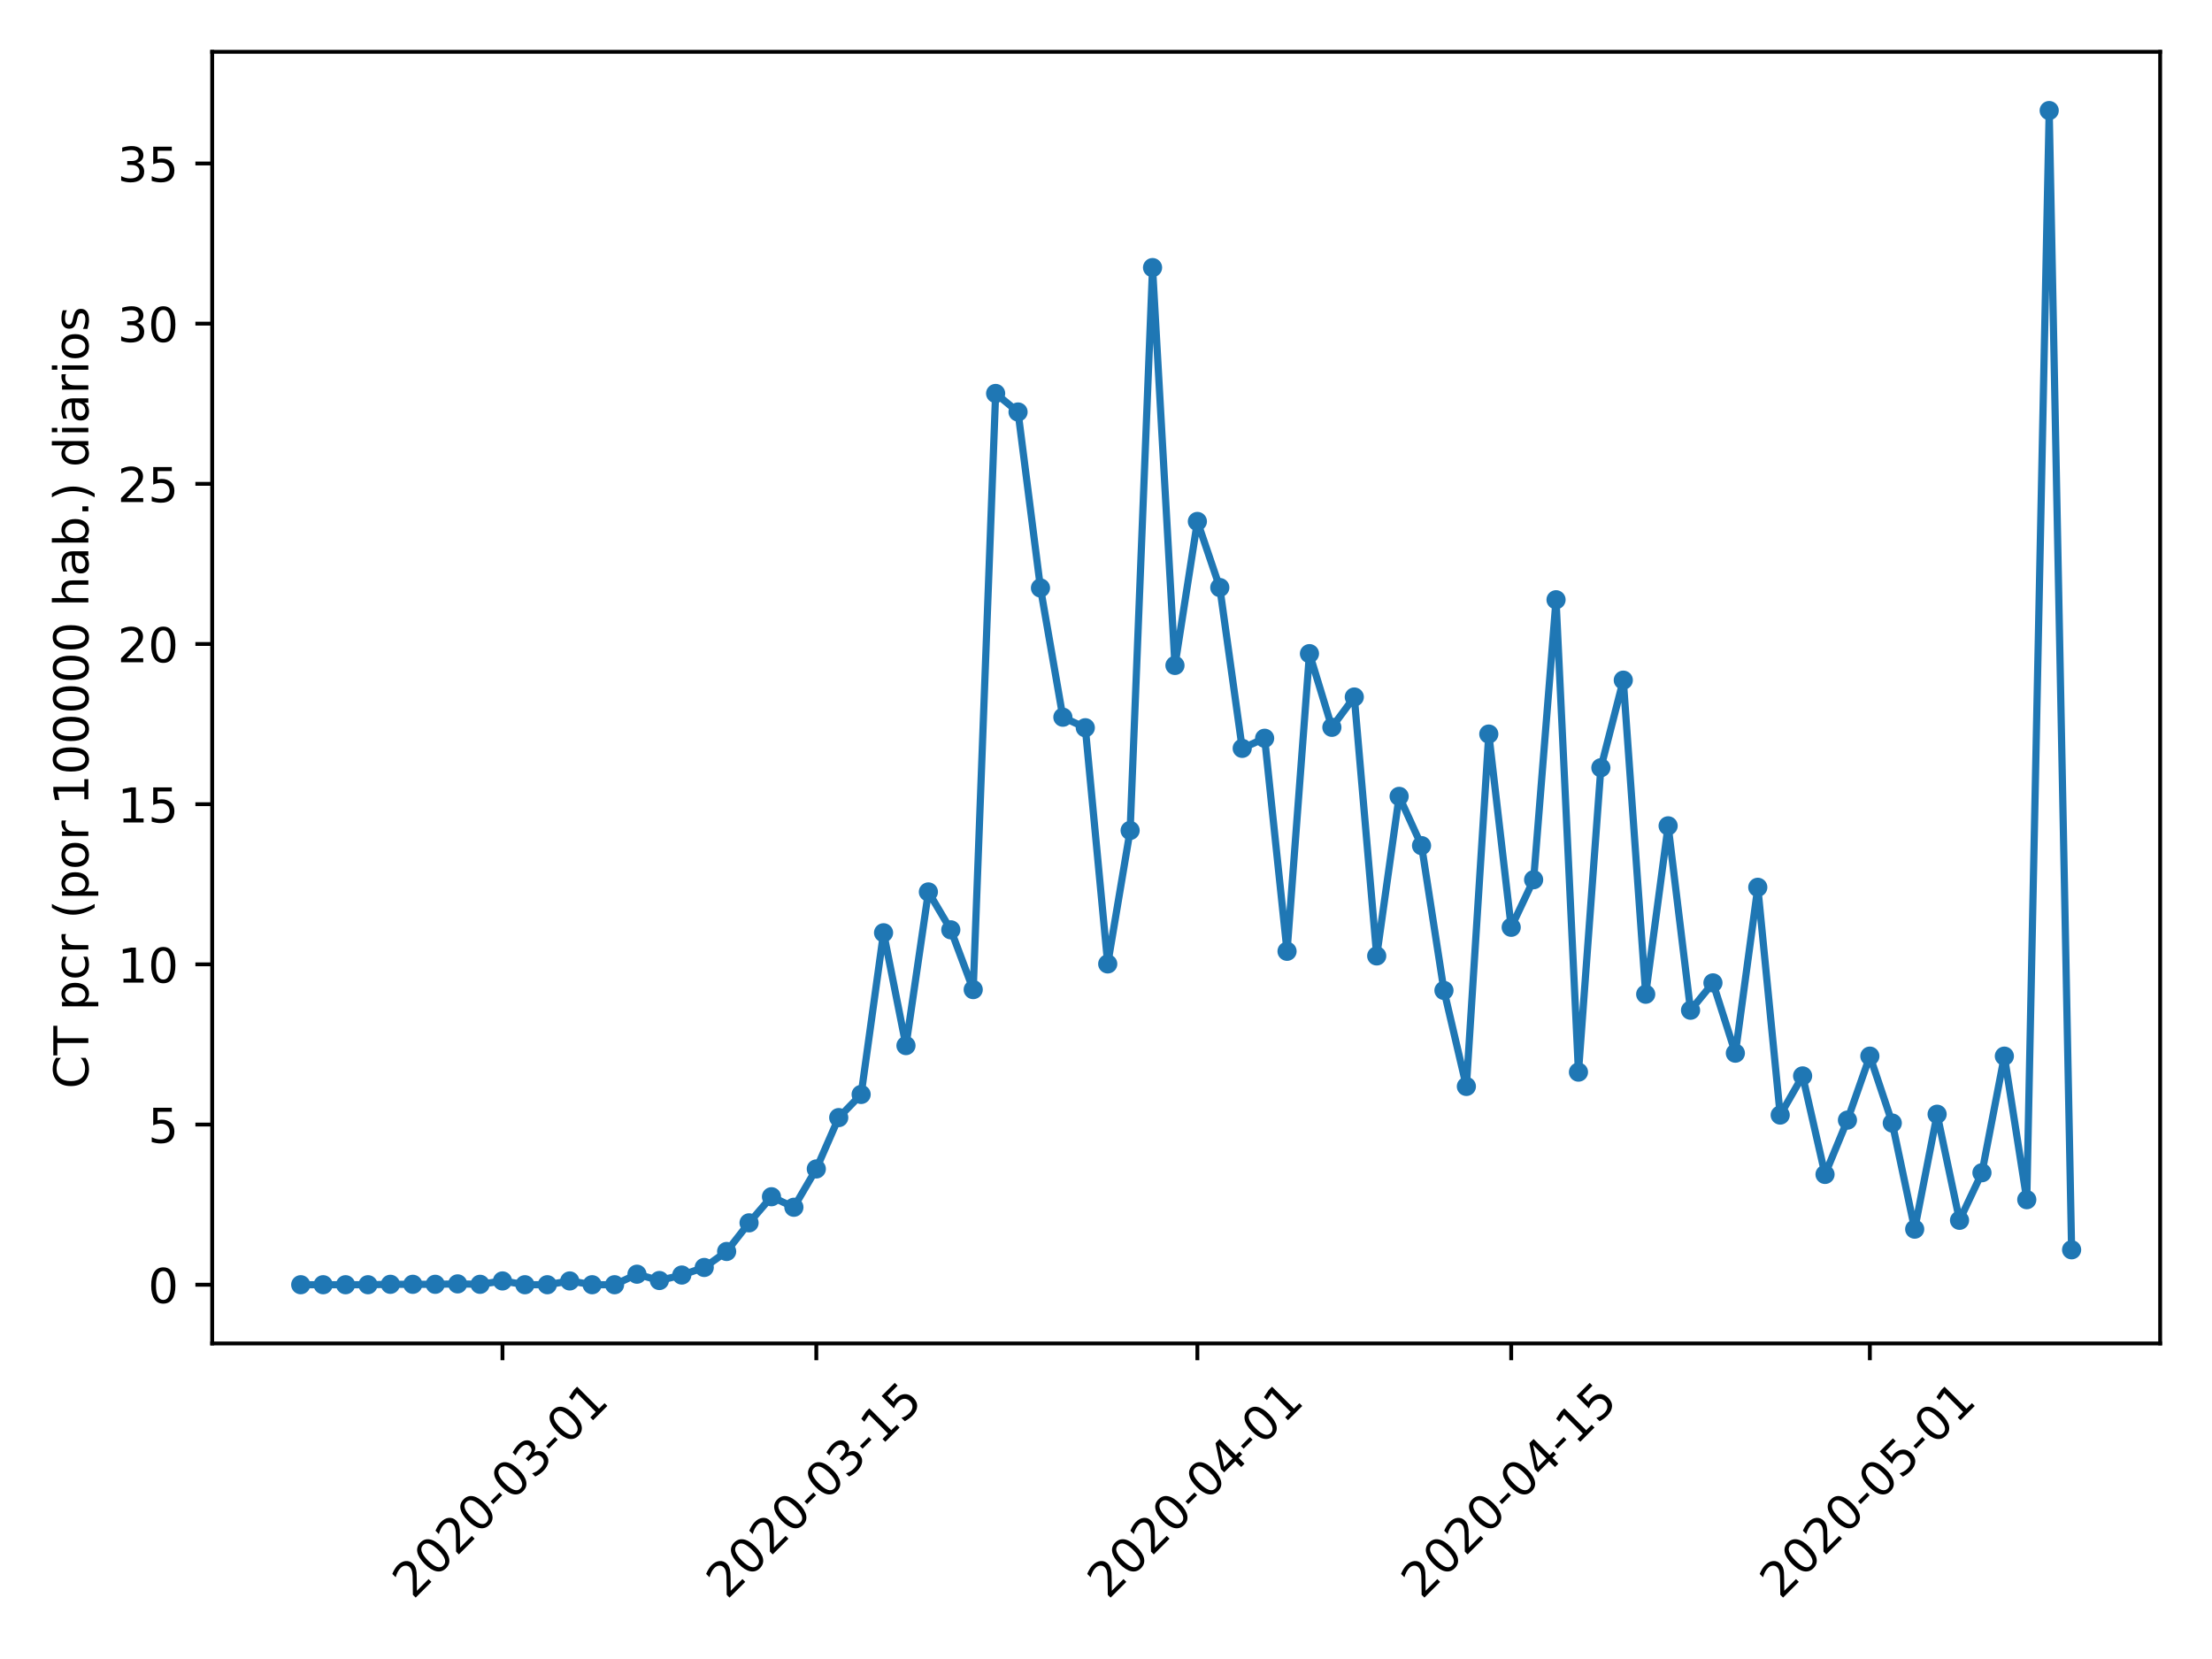 <?xml version="1.0" encoding="utf-8" standalone="no"?>
<!DOCTYPE svg PUBLIC "-//W3C//DTD SVG 1.1//EN"
  "http://www.w3.org/Graphics/SVG/1.1/DTD/svg11.dtd">
<!-- Created with matplotlib (https://matplotlib.org/) -->
<svg height="345.6pt" version="1.1" viewBox="0 0 460.8 345.6" width="460.8pt" xmlns="http://www.w3.org/2000/svg" xmlns:xlink="http://www.w3.org/1999/xlink">
 <defs>
  <style type="text/css">
*{stroke-linecap:butt;stroke-linejoin:round;}
  </style>
 </defs>
 <g id="figure_1">
  <g id="patch_1">
   <path d="M 0 345.6 
L 460.8 345.6 
L 460.8 0 
L 0 0 
z
" style="fill:#ffffff;"/>
  </g>
  <g id="axes_1">
   <g id="patch_2">
    <path d="M 44.203 279.863 
L 450 279.863 
L 450 10.8 
L 44.203 10.8 
z
" style="fill:#ffffff;"/>
   </g>
   <g id="matplotlib.axis_1">
    <g id="xtick_1">
     <g id="line2d_1">
      <defs>
       <path d="M 0 0 
L 0 3.5 
" id="m07293d23cc" style="stroke:#000000;stroke-width:0.8;"/>
      </defs>
      <g>
       <use style="stroke:#000000;stroke-width:0.8;" x="104.676" xlink:href="#m07293d23cc" y="279.863"/>
      </g>
     </g>
     <g id="text_1">
      <!-- 2020-03-01 -->
      <defs>
       <path d="M 19.188 8.297 
L 53.609 8.297 
L 53.609 0 
L 7.328 0 
L 7.328 8.297 
Q 12.938 14.109 22.625 23.891 
Q 32.328 33.688 34.812 36.531 
Q 39.547 41.844 41.422 45.531 
Q 43.312 49.219 43.312 52.781 
Q 43.312 58.594 39.234 62.25 
Q 35.156 65.922 28.609 65.922 
Q 23.969 65.922 18.812 64.312 
Q 13.672 62.703 7.812 59.422 
L 7.812 69.391 
Q 13.766 71.781 18.938 73 
Q 24.125 74.219 28.422 74.219 
Q 39.75 74.219 46.484 68.547 
Q 53.219 62.891 53.219 53.422 
Q 53.219 48.922 51.531 44.891 
Q 49.859 40.875 45.406 35.406 
Q 44.188 33.984 37.641 27.219 
Q 31.109 20.453 19.188 8.297 
z
" id="DejaVuSans-50"/>
       <path d="M 31.781 66.406 
Q 24.172 66.406 20.328 58.906 
Q 16.5 51.422 16.5 36.375 
Q 16.5 21.391 20.328 13.891 
Q 24.172 6.391 31.781 6.391 
Q 39.453 6.391 43.281 13.891 
Q 47.125 21.391 47.125 36.375 
Q 47.125 51.422 43.281 58.906 
Q 39.453 66.406 31.781 66.406 
z
M 31.781 74.219 
Q 44.047 74.219 50.516 64.516 
Q 56.984 54.828 56.984 36.375 
Q 56.984 17.969 50.516 8.266 
Q 44.047 -1.422 31.781 -1.422 
Q 19.531 -1.422 13.062 8.266 
Q 6.594 17.969 6.594 36.375 
Q 6.594 54.828 13.062 64.516 
Q 19.531 74.219 31.781 74.219 
z
" id="DejaVuSans-48"/>
       <path d="M 4.891 31.391 
L 31.203 31.391 
L 31.203 23.391 
L 4.891 23.391 
z
" id="DejaVuSans-45"/>
       <path d="M 40.578 39.312 
Q 47.656 37.797 51.625 33 
Q 55.609 28.219 55.609 21.188 
Q 55.609 10.406 48.188 4.484 
Q 40.766 -1.422 27.094 -1.422 
Q 22.516 -1.422 17.656 -0.516 
Q 12.797 0.391 7.625 2.203 
L 7.625 11.719 
Q 11.719 9.328 16.594 8.109 
Q 21.484 6.891 26.812 6.891 
Q 36.078 6.891 40.938 10.547 
Q 45.797 14.203 45.797 21.188 
Q 45.797 27.641 41.281 31.266 
Q 36.766 34.906 28.719 34.906 
L 20.219 34.906 
L 20.219 43.016 
L 29.109 43.016 
Q 36.375 43.016 40.234 45.922 
Q 44.094 48.828 44.094 54.297 
Q 44.094 59.906 40.109 62.906 
Q 36.141 65.922 28.719 65.922 
Q 24.656 65.922 20.016 65.031 
Q 15.375 64.156 9.812 62.312 
L 9.812 71.094 
Q 15.438 72.656 20.344 73.438 
Q 25.25 74.219 29.594 74.219 
Q 40.828 74.219 47.359 69.109 
Q 53.906 64.016 53.906 55.328 
Q 53.906 49.266 50.438 45.094 
Q 46.969 40.922 40.578 39.312 
z
" id="DejaVuSans-51"/>
       <path d="M 12.406 8.297 
L 28.516 8.297 
L 28.516 63.922 
L 10.984 60.406 
L 10.984 69.391 
L 28.422 72.906 
L 38.281 72.906 
L 38.281 8.297 
L 54.391 8.297 
L 54.391 0 
L 12.406 0 
z
" id="DejaVuSans-49"/>
      </defs>
      <g transform="translate(86.08 333.329)rotate(-45)scale(0.1 -0.1)">
       <use xlink:href="#DejaVuSans-50"/>
       <use x="63.623" xlink:href="#DejaVuSans-48"/>
       <use x="127.246" xlink:href="#DejaVuSans-50"/>
       <use x="190.869" xlink:href="#DejaVuSans-48"/>
       <use x="254.492" xlink:href="#DejaVuSans-45"/>
       <use x="290.576" xlink:href="#DejaVuSans-48"/>
       <use x="354.199" xlink:href="#DejaVuSans-51"/>
       <use x="417.822" xlink:href="#DejaVuSans-45"/>
       <use x="453.906" xlink:href="#DejaVuSans-48"/>
       <use x="517.529" xlink:href="#DejaVuSans-49"/>
      </g>
     </g>
    </g>
    <g id="xtick_2">
     <g id="line2d_2">
      <g>
       <use style="stroke:#000000;stroke-width:0.8;" x="170.052" xlink:href="#m07293d23cc" y="279.863"/>
      </g>
     </g>
     <g id="text_2">
      <!-- 2020-03-15 -->
      <defs>
       <path d="M 10.797 72.906 
L 49.516 72.906 
L 49.516 64.594 
L 19.828 64.594 
L 19.828 46.734 
Q 21.969 47.469 24.109 47.828 
Q 26.266 48.188 28.422 48.188 
Q 40.625 48.188 47.75 41.5 
Q 54.891 34.812 54.891 23.391 
Q 54.891 11.625 47.562 5.094 
Q 40.234 -1.422 26.906 -1.422 
Q 22.312 -1.422 17.547 -0.641 
Q 12.797 0.141 7.719 1.703 
L 7.719 11.625 
Q 12.109 9.234 16.797 8.062 
Q 21.484 6.891 26.703 6.891 
Q 35.156 6.891 40.078 11.328 
Q 45.016 15.766 45.016 23.391 
Q 45.016 31 40.078 35.438 
Q 35.156 39.891 26.703 39.891 
Q 22.75 39.891 18.812 39.016 
Q 14.891 38.141 10.797 36.281 
z
" id="DejaVuSans-53"/>
      </defs>
      <g transform="translate(151.456 333.329)rotate(-45)scale(0.1 -0.1)">
       <use xlink:href="#DejaVuSans-50"/>
       <use x="63.623" xlink:href="#DejaVuSans-48"/>
       <use x="127.246" xlink:href="#DejaVuSans-50"/>
       <use x="190.869" xlink:href="#DejaVuSans-48"/>
       <use x="254.492" xlink:href="#DejaVuSans-45"/>
       <use x="290.576" xlink:href="#DejaVuSans-48"/>
       <use x="354.199" xlink:href="#DejaVuSans-51"/>
       <use x="417.822" xlink:href="#DejaVuSans-45"/>
       <use x="453.906" xlink:href="#DejaVuSans-49"/>
       <use x="517.529" xlink:href="#DejaVuSans-53"/>
      </g>
     </g>
    </g>
    <g id="xtick_3">
     <g id="line2d_3">
      <g>
       <use style="stroke:#000000;stroke-width:0.8;" x="249.436" xlink:href="#m07293d23cc" y="279.863"/>
      </g>
     </g>
     <g id="text_3">
      <!-- 2020-04-01 -->
      <defs>
       <path d="M 37.797 64.312 
L 12.891 25.391 
L 37.797 25.391 
z
M 35.203 72.906 
L 47.609 72.906 
L 47.609 25.391 
L 58.016 25.391 
L 58.016 17.188 
L 47.609 17.188 
L 47.609 0 
L 37.797 0 
L 37.797 17.188 
L 4.891 17.188 
L 4.891 26.703 
z
" id="DejaVuSans-52"/>
      </defs>
      <g transform="translate(230.841 333.329)rotate(-45)scale(0.1 -0.1)">
       <use xlink:href="#DejaVuSans-50"/>
       <use x="63.623" xlink:href="#DejaVuSans-48"/>
       <use x="127.246" xlink:href="#DejaVuSans-50"/>
       <use x="190.869" xlink:href="#DejaVuSans-48"/>
       <use x="254.492" xlink:href="#DejaVuSans-45"/>
       <use x="290.576" xlink:href="#DejaVuSans-48"/>
       <use x="354.199" xlink:href="#DejaVuSans-52"/>
       <use x="417.822" xlink:href="#DejaVuSans-45"/>
       <use x="453.906" xlink:href="#DejaVuSans-48"/>
       <use x="517.529" xlink:href="#DejaVuSans-49"/>
      </g>
     </g>
    </g>
    <g id="xtick_4">
     <g id="line2d_4">
      <g>
       <use style="stroke:#000000;stroke-width:0.8;" x="314.812" xlink:href="#m07293d23cc" y="279.863"/>
      </g>
     </g>
     <g id="text_4">
      <!-- 2020-04-15 -->
      <g transform="translate(296.216 333.329)rotate(-45)scale(0.1 -0.1)">
       <use xlink:href="#DejaVuSans-50"/>
       <use x="63.623" xlink:href="#DejaVuSans-48"/>
       <use x="127.246" xlink:href="#DejaVuSans-50"/>
       <use x="190.869" xlink:href="#DejaVuSans-48"/>
       <use x="254.492" xlink:href="#DejaVuSans-45"/>
       <use x="290.576" xlink:href="#DejaVuSans-48"/>
       <use x="354.199" xlink:href="#DejaVuSans-52"/>
       <use x="417.822" xlink:href="#DejaVuSans-45"/>
       <use x="453.906" xlink:href="#DejaVuSans-49"/>
       <use x="517.529" xlink:href="#DejaVuSans-53"/>
      </g>
     </g>
    </g>
    <g id="xtick_5">
     <g id="line2d_5">
      <g>
       <use style="stroke:#000000;stroke-width:0.8;" x="389.527" xlink:href="#m07293d23cc" y="279.863"/>
      </g>
     </g>
     <g id="text_5">
      <!-- 2020-05-01 -->
      <g transform="translate(370.932 333.329)rotate(-45)scale(0.1 -0.1)">
       <use xlink:href="#DejaVuSans-50"/>
       <use x="63.623" xlink:href="#DejaVuSans-48"/>
       <use x="127.246" xlink:href="#DejaVuSans-50"/>
       <use x="190.869" xlink:href="#DejaVuSans-48"/>
       <use x="254.492" xlink:href="#DejaVuSans-45"/>
       <use x="290.576" xlink:href="#DejaVuSans-48"/>
       <use x="354.199" xlink:href="#DejaVuSans-53"/>
       <use x="417.822" xlink:href="#DejaVuSans-45"/>
       <use x="453.906" xlink:href="#DejaVuSans-48"/>
       <use x="517.529" xlink:href="#DejaVuSans-49"/>
      </g>
     </g>
    </g>
   </g>
   <g id="matplotlib.axis_2">
    <g id="ytick_1">
     <g id="line2d_6">
      <defs>
       <path d="M 0 0 
L -3.5 0 
" id="md5be1442f8" style="stroke:#000000;stroke-width:0.8;"/>
      </defs>
      <g>
       <use style="stroke:#000000;stroke-width:0.8;" x="44.203" xlink:href="#md5be1442f8" y="267.632"/>
      </g>
     </g>
     <g id="text_6">
      <!-- 0 -->
      <g transform="translate(30.841 271.432)scale(0.1 -0.1)">
       <use xlink:href="#DejaVuSans-48"/>
      </g>
     </g>
    </g>
    <g id="ytick_2">
     <g id="line2d_7">
      <g>
       <use style="stroke:#000000;stroke-width:0.8;" x="44.203" xlink:href="#md5be1442f8" y="234.264"/>
      </g>
     </g>
     <g id="text_7">
      <!-- 5 -->
      <g transform="translate(30.841 238.063)scale(0.1 -0.1)">
       <use xlink:href="#DejaVuSans-53"/>
      </g>
     </g>
    </g>
    <g id="ytick_3">
     <g id="line2d_8">
      <g>
       <use style="stroke:#000000;stroke-width:0.8;" x="44.203" xlink:href="#md5be1442f8" y="200.895"/>
      </g>
     </g>
     <g id="text_8">
      <!-- 10 -->
      <g transform="translate(24.478 204.694)scale(0.1 -0.1)">
       <use xlink:href="#DejaVuSans-49"/>
       <use x="63.623" xlink:href="#DejaVuSans-48"/>
      </g>
     </g>
    </g>
    <g id="ytick_4">
     <g id="line2d_9">
      <g>
       <use style="stroke:#000000;stroke-width:0.8;" x="44.203" xlink:href="#md5be1442f8" y="167.527"/>
      </g>
     </g>
     <g id="text_9">
      <!-- 15 -->
      <g transform="translate(24.478 171.326)scale(0.1 -0.1)">
       <use xlink:href="#DejaVuSans-49"/>
       <use x="63.623" xlink:href="#DejaVuSans-53"/>
      </g>
     </g>
    </g>
    <g id="ytick_5">
     <g id="line2d_10">
      <g>
       <use style="stroke:#000000;stroke-width:0.8;" x="44.203" xlink:href="#md5be1442f8" y="134.158"/>
      </g>
     </g>
     <g id="text_10">
      <!-- 20 -->
      <g transform="translate(24.478 137.957)scale(0.1 -0.1)">
       <use xlink:href="#DejaVuSans-50"/>
       <use x="63.623" xlink:href="#DejaVuSans-48"/>
      </g>
     </g>
    </g>
    <g id="ytick_6">
     <g id="line2d_11">
      <g>
       <use style="stroke:#000000;stroke-width:0.8;" x="44.203" xlink:href="#md5be1442f8" y="100.789"/>
      </g>
     </g>
     <g id="text_11">
      <!-- 25 -->
      <g transform="translate(24.478 104.589)scale(0.1 -0.1)">
       <use xlink:href="#DejaVuSans-50"/>
       <use x="63.623" xlink:href="#DejaVuSans-53"/>
      </g>
     </g>
    </g>
    <g id="ytick_7">
     <g id="line2d_12">
      <g>
       <use style="stroke:#000000;stroke-width:0.8;" x="44.203" xlink:href="#md5be1442f8" y="67.421"/>
      </g>
     </g>
     <g id="text_12">
      <!-- 30 -->
      <g transform="translate(24.478 71.22)scale(0.1 -0.1)">
       <use xlink:href="#DejaVuSans-51"/>
       <use x="63.623" xlink:href="#DejaVuSans-48"/>
      </g>
     </g>
    </g>
    <g id="ytick_8">
     <g id="line2d_13">
      <g>
       <use style="stroke:#000000;stroke-width:0.8;" x="44.203" xlink:href="#md5be1442f8" y="34.052"/>
      </g>
     </g>
     <g id="text_13">
      <!-- 35 -->
      <g transform="translate(24.478 37.851)scale(0.1 -0.1)">
       <use xlink:href="#DejaVuSans-51"/>
       <use x="63.623" xlink:href="#DejaVuSans-53"/>
      </g>
     </g>
    </g>
    <g id="text_14">
     <!-- CT pcr (por 100000 hab.) diarios -->
     <defs>
      <path d="M 64.406 67.281 
L 64.406 56.891 
Q 59.422 61.531 53.781 63.812 
Q 48.141 66.109 41.797 66.109 
Q 29.297 66.109 22.656 58.469 
Q 16.016 50.828 16.016 36.375 
Q 16.016 21.969 22.656 14.328 
Q 29.297 6.688 41.797 6.688 
Q 48.141 6.688 53.781 8.984 
Q 59.422 11.281 64.406 15.922 
L 64.406 5.609 
Q 59.234 2.094 53.438 0.328 
Q 47.656 -1.422 41.219 -1.422 
Q 24.656 -1.422 15.125 8.703 
Q 5.609 18.844 5.609 36.375 
Q 5.609 53.953 15.125 64.078 
Q 24.656 74.219 41.219 74.219 
Q 47.75 74.219 53.531 72.484 
Q 59.328 70.75 64.406 67.281 
z
" id="DejaVuSans-67"/>
      <path d="M -0.297 72.906 
L 61.375 72.906 
L 61.375 64.594 
L 35.5 64.594 
L 35.5 0 
L 25.594 0 
L 25.594 64.594 
L -0.297 64.594 
z
" id="DejaVuSans-84"/>
      <path id="DejaVuSans-32"/>
      <path d="M 18.109 8.203 
L 18.109 -20.797 
L 9.078 -20.797 
L 9.078 54.688 
L 18.109 54.688 
L 18.109 46.391 
Q 20.953 51.266 25.266 53.625 
Q 29.594 56 35.594 56 
Q 45.562 56 51.781 48.094 
Q 58.016 40.188 58.016 27.297 
Q 58.016 14.406 51.781 6.484 
Q 45.562 -1.422 35.594 -1.422 
Q 29.594 -1.422 25.266 0.953 
Q 20.953 3.328 18.109 8.203 
z
M 48.688 27.297 
Q 48.688 37.203 44.609 42.844 
Q 40.531 48.484 33.406 48.484 
Q 26.266 48.484 22.188 42.844 
Q 18.109 37.203 18.109 27.297 
Q 18.109 17.391 22.188 11.75 
Q 26.266 6.109 33.406 6.109 
Q 40.531 6.109 44.609 11.75 
Q 48.688 17.391 48.688 27.297 
z
" id="DejaVuSans-112"/>
      <path d="M 48.781 52.594 
L 48.781 44.188 
Q 44.969 46.297 41.141 47.344 
Q 37.312 48.391 33.406 48.391 
Q 24.656 48.391 19.812 42.844 
Q 14.984 37.312 14.984 27.297 
Q 14.984 17.281 19.812 11.734 
Q 24.656 6.203 33.406 6.203 
Q 37.312 6.203 41.141 7.25 
Q 44.969 8.297 48.781 10.406 
L 48.781 2.094 
Q 45.016 0.344 40.984 -0.531 
Q 36.969 -1.422 32.422 -1.422 
Q 20.062 -1.422 12.781 6.344 
Q 5.516 14.109 5.516 27.297 
Q 5.516 40.672 12.859 48.328 
Q 20.219 56 33.016 56 
Q 37.156 56 41.109 55.141 
Q 45.062 54.297 48.781 52.594 
z
" id="DejaVuSans-99"/>
      <path d="M 41.109 46.297 
Q 39.594 47.172 37.812 47.578 
Q 36.031 48 33.891 48 
Q 26.266 48 22.188 43.047 
Q 18.109 38.094 18.109 28.812 
L 18.109 0 
L 9.078 0 
L 9.078 54.688 
L 18.109 54.688 
L 18.109 46.188 
Q 20.953 51.172 25.484 53.578 
Q 30.031 56 36.531 56 
Q 37.453 56 38.578 55.875 
Q 39.703 55.766 41.062 55.516 
z
" id="DejaVuSans-114"/>
      <path d="M 31 75.875 
Q 24.469 64.656 21.281 53.656 
Q 18.109 42.672 18.109 31.391 
Q 18.109 20.125 21.312 9.062 
Q 24.516 -2 31 -13.188 
L 23.188 -13.188 
Q 15.875 -1.703 12.234 9.375 
Q 8.594 20.453 8.594 31.391 
Q 8.594 42.281 12.203 53.312 
Q 15.828 64.359 23.188 75.875 
z
" id="DejaVuSans-40"/>
      <path d="M 30.609 48.391 
Q 23.391 48.391 19.188 42.75 
Q 14.984 37.109 14.984 27.297 
Q 14.984 17.484 19.156 11.844 
Q 23.344 6.203 30.609 6.203 
Q 37.797 6.203 41.984 11.859 
Q 46.188 17.531 46.188 27.297 
Q 46.188 37.016 41.984 42.703 
Q 37.797 48.391 30.609 48.391 
z
M 30.609 56 
Q 42.328 56 49.016 48.375 
Q 55.719 40.766 55.719 27.297 
Q 55.719 13.875 49.016 6.219 
Q 42.328 -1.422 30.609 -1.422 
Q 18.844 -1.422 12.172 6.219 
Q 5.516 13.875 5.516 27.297 
Q 5.516 40.766 12.172 48.375 
Q 18.844 56 30.609 56 
z
" id="DejaVuSans-111"/>
      <path d="M 54.891 33.016 
L 54.891 0 
L 45.906 0 
L 45.906 32.719 
Q 45.906 40.484 42.875 44.328 
Q 39.844 48.188 33.797 48.188 
Q 26.516 48.188 22.312 43.547 
Q 18.109 38.922 18.109 30.906 
L 18.109 0 
L 9.078 0 
L 9.078 75.984 
L 18.109 75.984 
L 18.109 46.188 
Q 21.344 51.125 25.703 53.562 
Q 30.078 56 35.797 56 
Q 45.219 56 50.047 50.172 
Q 54.891 44.344 54.891 33.016 
z
" id="DejaVuSans-104"/>
      <path d="M 34.281 27.484 
Q 23.391 27.484 19.188 25 
Q 14.984 22.516 14.984 16.5 
Q 14.984 11.719 18.141 8.906 
Q 21.297 6.109 26.703 6.109 
Q 34.188 6.109 38.703 11.406 
Q 43.219 16.703 43.219 25.484 
L 43.219 27.484 
z
M 52.203 31.203 
L 52.203 0 
L 43.219 0 
L 43.219 8.297 
Q 40.141 3.328 35.547 0.953 
Q 30.953 -1.422 24.312 -1.422 
Q 15.922 -1.422 10.953 3.297 
Q 6 8.016 6 15.922 
Q 6 25.141 12.172 29.828 
Q 18.359 34.516 30.609 34.516 
L 43.219 34.516 
L 43.219 35.406 
Q 43.219 41.609 39.141 45 
Q 35.062 48.391 27.688 48.391 
Q 23 48.391 18.547 47.266 
Q 14.109 46.141 10.016 43.891 
L 10.016 52.203 
Q 14.938 54.109 19.578 55.047 
Q 24.219 56 28.609 56 
Q 40.484 56 46.344 49.844 
Q 52.203 43.703 52.203 31.203 
z
" id="DejaVuSans-97"/>
      <path d="M 48.688 27.297 
Q 48.688 37.203 44.609 42.844 
Q 40.531 48.484 33.406 48.484 
Q 26.266 48.484 22.188 42.844 
Q 18.109 37.203 18.109 27.297 
Q 18.109 17.391 22.188 11.75 
Q 26.266 6.109 33.406 6.109 
Q 40.531 6.109 44.609 11.75 
Q 48.688 17.391 48.688 27.297 
z
M 18.109 46.391 
Q 20.953 51.266 25.266 53.625 
Q 29.594 56 35.594 56 
Q 45.562 56 51.781 48.094 
Q 58.016 40.188 58.016 27.297 
Q 58.016 14.406 51.781 6.484 
Q 45.562 -1.422 35.594 -1.422 
Q 29.594 -1.422 25.266 0.953 
Q 20.953 3.328 18.109 8.203 
L 18.109 0 
L 9.078 0 
L 9.078 75.984 
L 18.109 75.984 
z
" id="DejaVuSans-98"/>
      <path d="M 10.688 12.406 
L 21 12.406 
L 21 0 
L 10.688 0 
z
" id="DejaVuSans-46"/>
      <path d="M 8.016 75.875 
L 15.828 75.875 
Q 23.141 64.359 26.781 53.312 
Q 30.422 42.281 30.422 31.391 
Q 30.422 20.453 26.781 9.375 
Q 23.141 -1.703 15.828 -13.188 
L 8.016 -13.188 
Q 14.5 -2 17.703 9.062 
Q 20.906 20.125 20.906 31.391 
Q 20.906 42.672 17.703 53.656 
Q 14.5 64.656 8.016 75.875 
z
" id="DejaVuSans-41"/>
      <path d="M 45.406 46.391 
L 45.406 75.984 
L 54.391 75.984 
L 54.391 0 
L 45.406 0 
L 45.406 8.203 
Q 42.578 3.328 38.25 0.953 
Q 33.938 -1.422 27.875 -1.422 
Q 17.969 -1.422 11.734 6.484 
Q 5.516 14.406 5.516 27.297 
Q 5.516 40.188 11.734 48.094 
Q 17.969 56 27.875 56 
Q 33.938 56 38.25 53.625 
Q 42.578 51.266 45.406 46.391 
z
M 14.797 27.297 
Q 14.797 17.391 18.875 11.75 
Q 22.953 6.109 30.078 6.109 
Q 37.203 6.109 41.297 11.75 
Q 45.406 17.391 45.406 27.297 
Q 45.406 37.203 41.297 42.844 
Q 37.203 48.484 30.078 48.484 
Q 22.953 48.484 18.875 42.844 
Q 14.797 37.203 14.797 27.297 
z
" id="DejaVuSans-100"/>
      <path d="M 9.422 54.688 
L 18.406 54.688 
L 18.406 0 
L 9.422 0 
z
M 9.422 75.984 
L 18.406 75.984 
L 18.406 64.594 
L 9.422 64.594 
z
" id="DejaVuSans-105"/>
      <path d="M 44.281 53.078 
L 44.281 44.578 
Q 40.484 46.531 36.375 47.5 
Q 32.281 48.484 27.875 48.484 
Q 21.188 48.484 17.844 46.438 
Q 14.5 44.391 14.5 40.281 
Q 14.5 37.156 16.891 35.375 
Q 19.281 33.594 26.516 31.984 
L 29.594 31.297 
Q 39.156 29.25 43.188 25.516 
Q 47.219 21.781 47.219 15.094 
Q 47.219 7.469 41.188 3.016 
Q 35.156 -1.422 24.609 -1.422 
Q 20.219 -1.422 15.453 -0.562 
Q 10.688 0.297 5.422 2 
L 5.422 11.281 
Q 10.406 8.688 15.234 7.391 
Q 20.062 6.109 24.812 6.109 
Q 31.156 6.109 34.562 8.281 
Q 37.984 10.453 37.984 14.406 
Q 37.984 18.062 35.516 20.016 
Q 33.062 21.969 24.703 23.781 
L 21.578 24.516 
Q 13.234 26.266 9.516 29.906 
Q 5.812 33.547 5.812 39.891 
Q 5.812 47.609 11.281 51.797 
Q 16.75 56 26.812 56 
Q 31.781 56 36.172 55.266 
Q 40.578 54.547 44.281 53.078 
z
" id="DejaVuSans-115"/>
     </defs>
     <g transform="translate(18.398 226.811)rotate(-90)scale(0.1 -0.1)">
      <use xlink:href="#DejaVuSans-67"/>
      <use x="69.824" xlink:href="#DejaVuSans-84"/>
      <use x="130.908" xlink:href="#DejaVuSans-32"/>
      <use x="162.695" xlink:href="#DejaVuSans-112"/>
      <use x="226.172" xlink:href="#DejaVuSans-99"/>
      <use x="281.152" xlink:href="#DejaVuSans-114"/>
      <use x="322.266" xlink:href="#DejaVuSans-32"/>
      <use x="354.053" xlink:href="#DejaVuSans-40"/>
      <use x="393.066" xlink:href="#DejaVuSans-112"/>
      <use x="456.543" xlink:href="#DejaVuSans-111"/>
      <use x="517.725" xlink:href="#DejaVuSans-114"/>
      <use x="558.838" xlink:href="#DejaVuSans-32"/>
      <use x="590.625" xlink:href="#DejaVuSans-49"/>
      <use x="654.248" xlink:href="#DejaVuSans-48"/>
      <use x="717.871" xlink:href="#DejaVuSans-48"/>
      <use x="781.494" xlink:href="#DejaVuSans-48"/>
      <use x="845.117" xlink:href="#DejaVuSans-48"/>
      <use x="908.74" xlink:href="#DejaVuSans-48"/>
      <use x="972.363" xlink:href="#DejaVuSans-32"/>
      <use x="1004.15" xlink:href="#DejaVuSans-104"/>
      <use x="1067.529" xlink:href="#DejaVuSans-97"/>
      <use x="1128.809" xlink:href="#DejaVuSans-98"/>
      <use x="1192.285" xlink:href="#DejaVuSans-46"/>
      <use x="1224.072" xlink:href="#DejaVuSans-41"/>
      <use x="1263.086" xlink:href="#DejaVuSans-32"/>
      <use x="1294.873" xlink:href="#DejaVuSans-100"/>
      <use x="1358.35" xlink:href="#DejaVuSans-105"/>
      <use x="1386.133" xlink:href="#DejaVuSans-97"/>
      <use x="1447.412" xlink:href="#DejaVuSans-114"/>
      <use x="1488.525" xlink:href="#DejaVuSans-105"/>
      <use x="1516.309" xlink:href="#DejaVuSans-111"/>
      <use x="1577.49" xlink:href="#DejaVuSans-115"/>
     </g>
    </g>
   </g>
   <g id="line2d_14">
    <path clip-path="url(#p9ce2bbac16)" d="M 62.648 267.632 
L 67.318 267.632 
L 71.988 267.632 
L 76.658 267.632 
L 81.327 267.545 
L 85.997 267.545 
L 90.667 267.545 
L 95.336 267.457 
L 100.006 267.545 
L 104.676 266.843 
L 109.345 267.632 
L 114.015 267.632 
L 118.685 266.843 
L 123.355 267.632 
L 128.024 267.632 
L 132.694 265.44 
L 137.364 266.755 
L 142.033 265.615 
L 146.703 264.037 
L 151.373 260.704 
L 156.042 254.74 
L 160.712 249.303 
L 165.382 251.495 
L 170.052 243.514 
L 174.721 232.815 
L 179.391 227.991 
L 184.061 194.313 
L 188.73 217.817 
L 193.4 185.806 
L 198.07 193.699 
L 202.739 206.153 
L 207.409 81.966 
L 212.079 85.825 
L 216.749 122.485 
L 221.418 149.409 
L 226.088 151.602 
L 230.758 200.803 
L 235.427 173.001 
L 240.097 55.743 
L 244.767 138.622 
L 249.436 108.628 
L 254.106 122.397 
L 258.776 155.899 
L 263.446 153.795 
L 268.115 198.172 
L 272.785 136.166 
L 277.455 151.514 
L 282.124 145.2 
L 286.794 199.137 
L 291.464 165.898 
L 296.133 176.159 
L 300.803 206.328 
L 305.473 226.325 
L 310.143 152.918 
L 314.812 193.173 
L 319.482 183.263 
L 324.152 124.94 
L 328.821 223.343 
L 333.491 159.934 
L 338.161 141.692 
L 342.83 207.118 
L 347.5 172.037 
L 352.17 210.45 
L 356.839 204.75 
L 361.509 219.396 
L 366.179 184.841 
L 370.849 232.288 
L 375.518 224.132 
L 380.188 244.654 
L 384.858 233.341 
L 389.527 220.01 
L 394.197 233.955 
L 398.867 256.056 
L 403.536 232.113 
L 408.206 254.214 
L 412.876 244.304 
L 417.546 220.01 
L 422.215 249.917 
L 426.885 23.03 
L 431.555 260.353 
" style="fill:none;stroke:#1f77b4;stroke-linecap:square;stroke-width:1.5;"/>
    <defs>
     <path d="M 0 1.5 
C 0.398 1.5 0.779 1.342 1.061 1.061 
C 1.342 0.779 1.5 0.398 1.5 0 
C 1.5 -0.398 1.342 -0.779 1.061 -1.061 
C 0.779 -1.342 0.398 -1.5 0 -1.5 
C -0.398 -1.5 -0.779 -1.342 -1.061 -1.061 
C -1.342 -0.779 -1.5 -0.398 -1.5 0 
C -1.5 0.398 -1.342 0.779 -1.061 1.061 
C -0.779 1.342 -0.398 1.5 0 1.5 
z
" id="me89b71f877" style="stroke:#1f77b4;"/>
    </defs>
    <g clip-path="url(#p9ce2bbac16)">
     <use style="fill:#1f77b4;stroke:#1f77b4;" x="62.648" xlink:href="#me89b71f877" y="267.632"/>
     <use style="fill:#1f77b4;stroke:#1f77b4;" x="67.318" xlink:href="#me89b71f877" y="267.632"/>
     <use style="fill:#1f77b4;stroke:#1f77b4;" x="71.988" xlink:href="#me89b71f877" y="267.632"/>
     <use style="fill:#1f77b4;stroke:#1f77b4;" x="76.658" xlink:href="#me89b71f877" y="267.632"/>
     <use style="fill:#1f77b4;stroke:#1f77b4;" x="81.327" xlink:href="#me89b71f877" y="267.545"/>
     <use style="fill:#1f77b4;stroke:#1f77b4;" x="85.997" xlink:href="#me89b71f877" y="267.545"/>
     <use style="fill:#1f77b4;stroke:#1f77b4;" x="90.667" xlink:href="#me89b71f877" y="267.545"/>
     <use style="fill:#1f77b4;stroke:#1f77b4;" x="95.336" xlink:href="#me89b71f877" y="267.457"/>
     <use style="fill:#1f77b4;stroke:#1f77b4;" x="100.006" xlink:href="#me89b71f877" y="267.545"/>
     <use style="fill:#1f77b4;stroke:#1f77b4;" x="104.676" xlink:href="#me89b71f877" y="266.843"/>
     <use style="fill:#1f77b4;stroke:#1f77b4;" x="109.345" xlink:href="#me89b71f877" y="267.632"/>
     <use style="fill:#1f77b4;stroke:#1f77b4;" x="114.015" xlink:href="#me89b71f877" y="267.632"/>
     <use style="fill:#1f77b4;stroke:#1f77b4;" x="118.685" xlink:href="#me89b71f877" y="266.843"/>
     <use style="fill:#1f77b4;stroke:#1f77b4;" x="123.355" xlink:href="#me89b71f877" y="267.632"/>
     <use style="fill:#1f77b4;stroke:#1f77b4;" x="128.024" xlink:href="#me89b71f877" y="267.632"/>
     <use style="fill:#1f77b4;stroke:#1f77b4;" x="132.694" xlink:href="#me89b71f877" y="265.44"/>
     <use style="fill:#1f77b4;stroke:#1f77b4;" x="137.364" xlink:href="#me89b71f877" y="266.755"/>
     <use style="fill:#1f77b4;stroke:#1f77b4;" x="142.033" xlink:href="#me89b71f877" y="265.615"/>
     <use style="fill:#1f77b4;stroke:#1f77b4;" x="146.703" xlink:href="#me89b71f877" y="264.037"/>
     <use style="fill:#1f77b4;stroke:#1f77b4;" x="151.373" xlink:href="#me89b71f877" y="260.704"/>
     <use style="fill:#1f77b4;stroke:#1f77b4;" x="156.042" xlink:href="#me89b71f877" y="254.74"/>
     <use style="fill:#1f77b4;stroke:#1f77b4;" x="160.712" xlink:href="#me89b71f877" y="249.303"/>
     <use style="fill:#1f77b4;stroke:#1f77b4;" x="165.382" xlink:href="#me89b71f877" y="251.495"/>
     <use style="fill:#1f77b4;stroke:#1f77b4;" x="170.052" xlink:href="#me89b71f877" y="243.514"/>
     <use style="fill:#1f77b4;stroke:#1f77b4;" x="174.721" xlink:href="#me89b71f877" y="232.815"/>
     <use style="fill:#1f77b4;stroke:#1f77b4;" x="179.391" xlink:href="#me89b71f877" y="227.991"/>
     <use style="fill:#1f77b4;stroke:#1f77b4;" x="184.061" xlink:href="#me89b71f877" y="194.313"/>
     <use style="fill:#1f77b4;stroke:#1f77b4;" x="188.73" xlink:href="#me89b71f877" y="217.817"/>
     <use style="fill:#1f77b4;stroke:#1f77b4;" x="193.4" xlink:href="#me89b71f877" y="185.806"/>
     <use style="fill:#1f77b4;stroke:#1f77b4;" x="198.07" xlink:href="#me89b71f877" y="193.699"/>
     <use style="fill:#1f77b4;stroke:#1f77b4;" x="202.739" xlink:href="#me89b71f877" y="206.153"/>
     <use style="fill:#1f77b4;stroke:#1f77b4;" x="207.409" xlink:href="#me89b71f877" y="81.966"/>
     <use style="fill:#1f77b4;stroke:#1f77b4;" x="212.079" xlink:href="#me89b71f877" y="85.825"/>
     <use style="fill:#1f77b4;stroke:#1f77b4;" x="216.749" xlink:href="#me89b71f877" y="122.485"/>
     <use style="fill:#1f77b4;stroke:#1f77b4;" x="221.418" xlink:href="#me89b71f877" y="149.409"/>
     <use style="fill:#1f77b4;stroke:#1f77b4;" x="226.088" xlink:href="#me89b71f877" y="151.602"/>
     <use style="fill:#1f77b4;stroke:#1f77b4;" x="230.758" xlink:href="#me89b71f877" y="200.803"/>
     <use style="fill:#1f77b4;stroke:#1f77b4;" x="235.427" xlink:href="#me89b71f877" y="173.001"/>
     <use style="fill:#1f77b4;stroke:#1f77b4;" x="240.097" xlink:href="#me89b71f877" y="55.743"/>
     <use style="fill:#1f77b4;stroke:#1f77b4;" x="244.767" xlink:href="#me89b71f877" y="138.622"/>
     <use style="fill:#1f77b4;stroke:#1f77b4;" x="249.436" xlink:href="#me89b71f877" y="108.628"/>
     <use style="fill:#1f77b4;stroke:#1f77b4;" x="254.106" xlink:href="#me89b71f877" y="122.397"/>
     <use style="fill:#1f77b4;stroke:#1f77b4;" x="258.776" xlink:href="#me89b71f877" y="155.899"/>
     <use style="fill:#1f77b4;stroke:#1f77b4;" x="263.446" xlink:href="#me89b71f877" y="153.795"/>
     <use style="fill:#1f77b4;stroke:#1f77b4;" x="268.115" xlink:href="#me89b71f877" y="198.172"/>
     <use style="fill:#1f77b4;stroke:#1f77b4;" x="272.785" xlink:href="#me89b71f877" y="136.166"/>
     <use style="fill:#1f77b4;stroke:#1f77b4;" x="277.455" xlink:href="#me89b71f877" y="151.514"/>
     <use style="fill:#1f77b4;stroke:#1f77b4;" x="282.124" xlink:href="#me89b71f877" y="145.2"/>
     <use style="fill:#1f77b4;stroke:#1f77b4;" x="286.794" xlink:href="#me89b71f877" y="199.137"/>
     <use style="fill:#1f77b4;stroke:#1f77b4;" x="291.464" xlink:href="#me89b71f877" y="165.898"/>
     <use style="fill:#1f77b4;stroke:#1f77b4;" x="296.133" xlink:href="#me89b71f877" y="176.159"/>
     <use style="fill:#1f77b4;stroke:#1f77b4;" x="300.803" xlink:href="#me89b71f877" y="206.328"/>
     <use style="fill:#1f77b4;stroke:#1f77b4;" x="305.473" xlink:href="#me89b71f877" y="226.325"/>
     <use style="fill:#1f77b4;stroke:#1f77b4;" x="310.143" xlink:href="#me89b71f877" y="152.918"/>
     <use style="fill:#1f77b4;stroke:#1f77b4;" x="314.812" xlink:href="#me89b71f877" y="193.173"/>
     <use style="fill:#1f77b4;stroke:#1f77b4;" x="319.482" xlink:href="#me89b71f877" y="183.263"/>
     <use style="fill:#1f77b4;stroke:#1f77b4;" x="324.152" xlink:href="#me89b71f877" y="124.94"/>
     <use style="fill:#1f77b4;stroke:#1f77b4;" x="328.821" xlink:href="#me89b71f877" y="223.343"/>
     <use style="fill:#1f77b4;stroke:#1f77b4;" x="333.491" xlink:href="#me89b71f877" y="159.934"/>
     <use style="fill:#1f77b4;stroke:#1f77b4;" x="338.161" xlink:href="#me89b71f877" y="141.692"/>
     <use style="fill:#1f77b4;stroke:#1f77b4;" x="342.83" xlink:href="#me89b71f877" y="207.118"/>
     <use style="fill:#1f77b4;stroke:#1f77b4;" x="347.5" xlink:href="#me89b71f877" y="172.037"/>
     <use style="fill:#1f77b4;stroke:#1f77b4;" x="352.17" xlink:href="#me89b71f877" y="210.45"/>
     <use style="fill:#1f77b4;stroke:#1f77b4;" x="356.839" xlink:href="#me89b71f877" y="204.75"/>
     <use style="fill:#1f77b4;stroke:#1f77b4;" x="361.509" xlink:href="#me89b71f877" y="219.396"/>
     <use style="fill:#1f77b4;stroke:#1f77b4;" x="366.179" xlink:href="#me89b71f877" y="184.841"/>
     <use style="fill:#1f77b4;stroke:#1f77b4;" x="370.849" xlink:href="#me89b71f877" y="232.288"/>
     <use style="fill:#1f77b4;stroke:#1f77b4;" x="375.518" xlink:href="#me89b71f877" y="224.132"/>
     <use style="fill:#1f77b4;stroke:#1f77b4;" x="380.188" xlink:href="#me89b71f877" y="244.654"/>
     <use style="fill:#1f77b4;stroke:#1f77b4;" x="384.858" xlink:href="#me89b71f877" y="233.341"/>
     <use style="fill:#1f77b4;stroke:#1f77b4;" x="389.527" xlink:href="#me89b71f877" y="220.01"/>
     <use style="fill:#1f77b4;stroke:#1f77b4;" x="394.197" xlink:href="#me89b71f877" y="233.955"/>
     <use style="fill:#1f77b4;stroke:#1f77b4;" x="398.867" xlink:href="#me89b71f877" y="256.056"/>
     <use style="fill:#1f77b4;stroke:#1f77b4;" x="403.536" xlink:href="#me89b71f877" y="232.113"/>
     <use style="fill:#1f77b4;stroke:#1f77b4;" x="408.206" xlink:href="#me89b71f877" y="254.214"/>
     <use style="fill:#1f77b4;stroke:#1f77b4;" x="412.876" xlink:href="#me89b71f877" y="244.304"/>
     <use style="fill:#1f77b4;stroke:#1f77b4;" x="417.546" xlink:href="#me89b71f877" y="220.01"/>
     <use style="fill:#1f77b4;stroke:#1f77b4;" x="422.215" xlink:href="#me89b71f877" y="249.917"/>
     <use style="fill:#1f77b4;stroke:#1f77b4;" x="426.885" xlink:href="#me89b71f877" y="23.03"/>
     <use style="fill:#1f77b4;stroke:#1f77b4;" x="431.555" xlink:href="#me89b71f877" y="260.353"/>
    </g>
   </g>
   <g id="patch_3">
    <path d="M 44.203 279.863 
L 44.203 10.8 
" style="fill:none;stroke:#000000;stroke-linecap:square;stroke-linejoin:miter;stroke-width:0.8;"/>
   </g>
   <g id="patch_4">
    <path d="M 450 279.863 
L 450 10.8 
" style="fill:none;stroke:#000000;stroke-linecap:square;stroke-linejoin:miter;stroke-width:0.8;"/>
   </g>
   <g id="patch_5">
    <path d="M 44.203 279.863 
L 450 279.863 
" style="fill:none;stroke:#000000;stroke-linecap:square;stroke-linejoin:miter;stroke-width:0.8;"/>
   </g>
   <g id="patch_6">
    <path d="M 44.203 10.8 
L 450 10.8 
" style="fill:none;stroke:#000000;stroke-linecap:square;stroke-linejoin:miter;stroke-width:0.8;"/>
   </g>
  </g>
 </g>
 <defs>
  <clipPath id="p9ce2bbac16">
   <rect height="269.063" width="405.797" x="44.203" y="10.8"/>
  </clipPath>
 </defs>
</svg>
